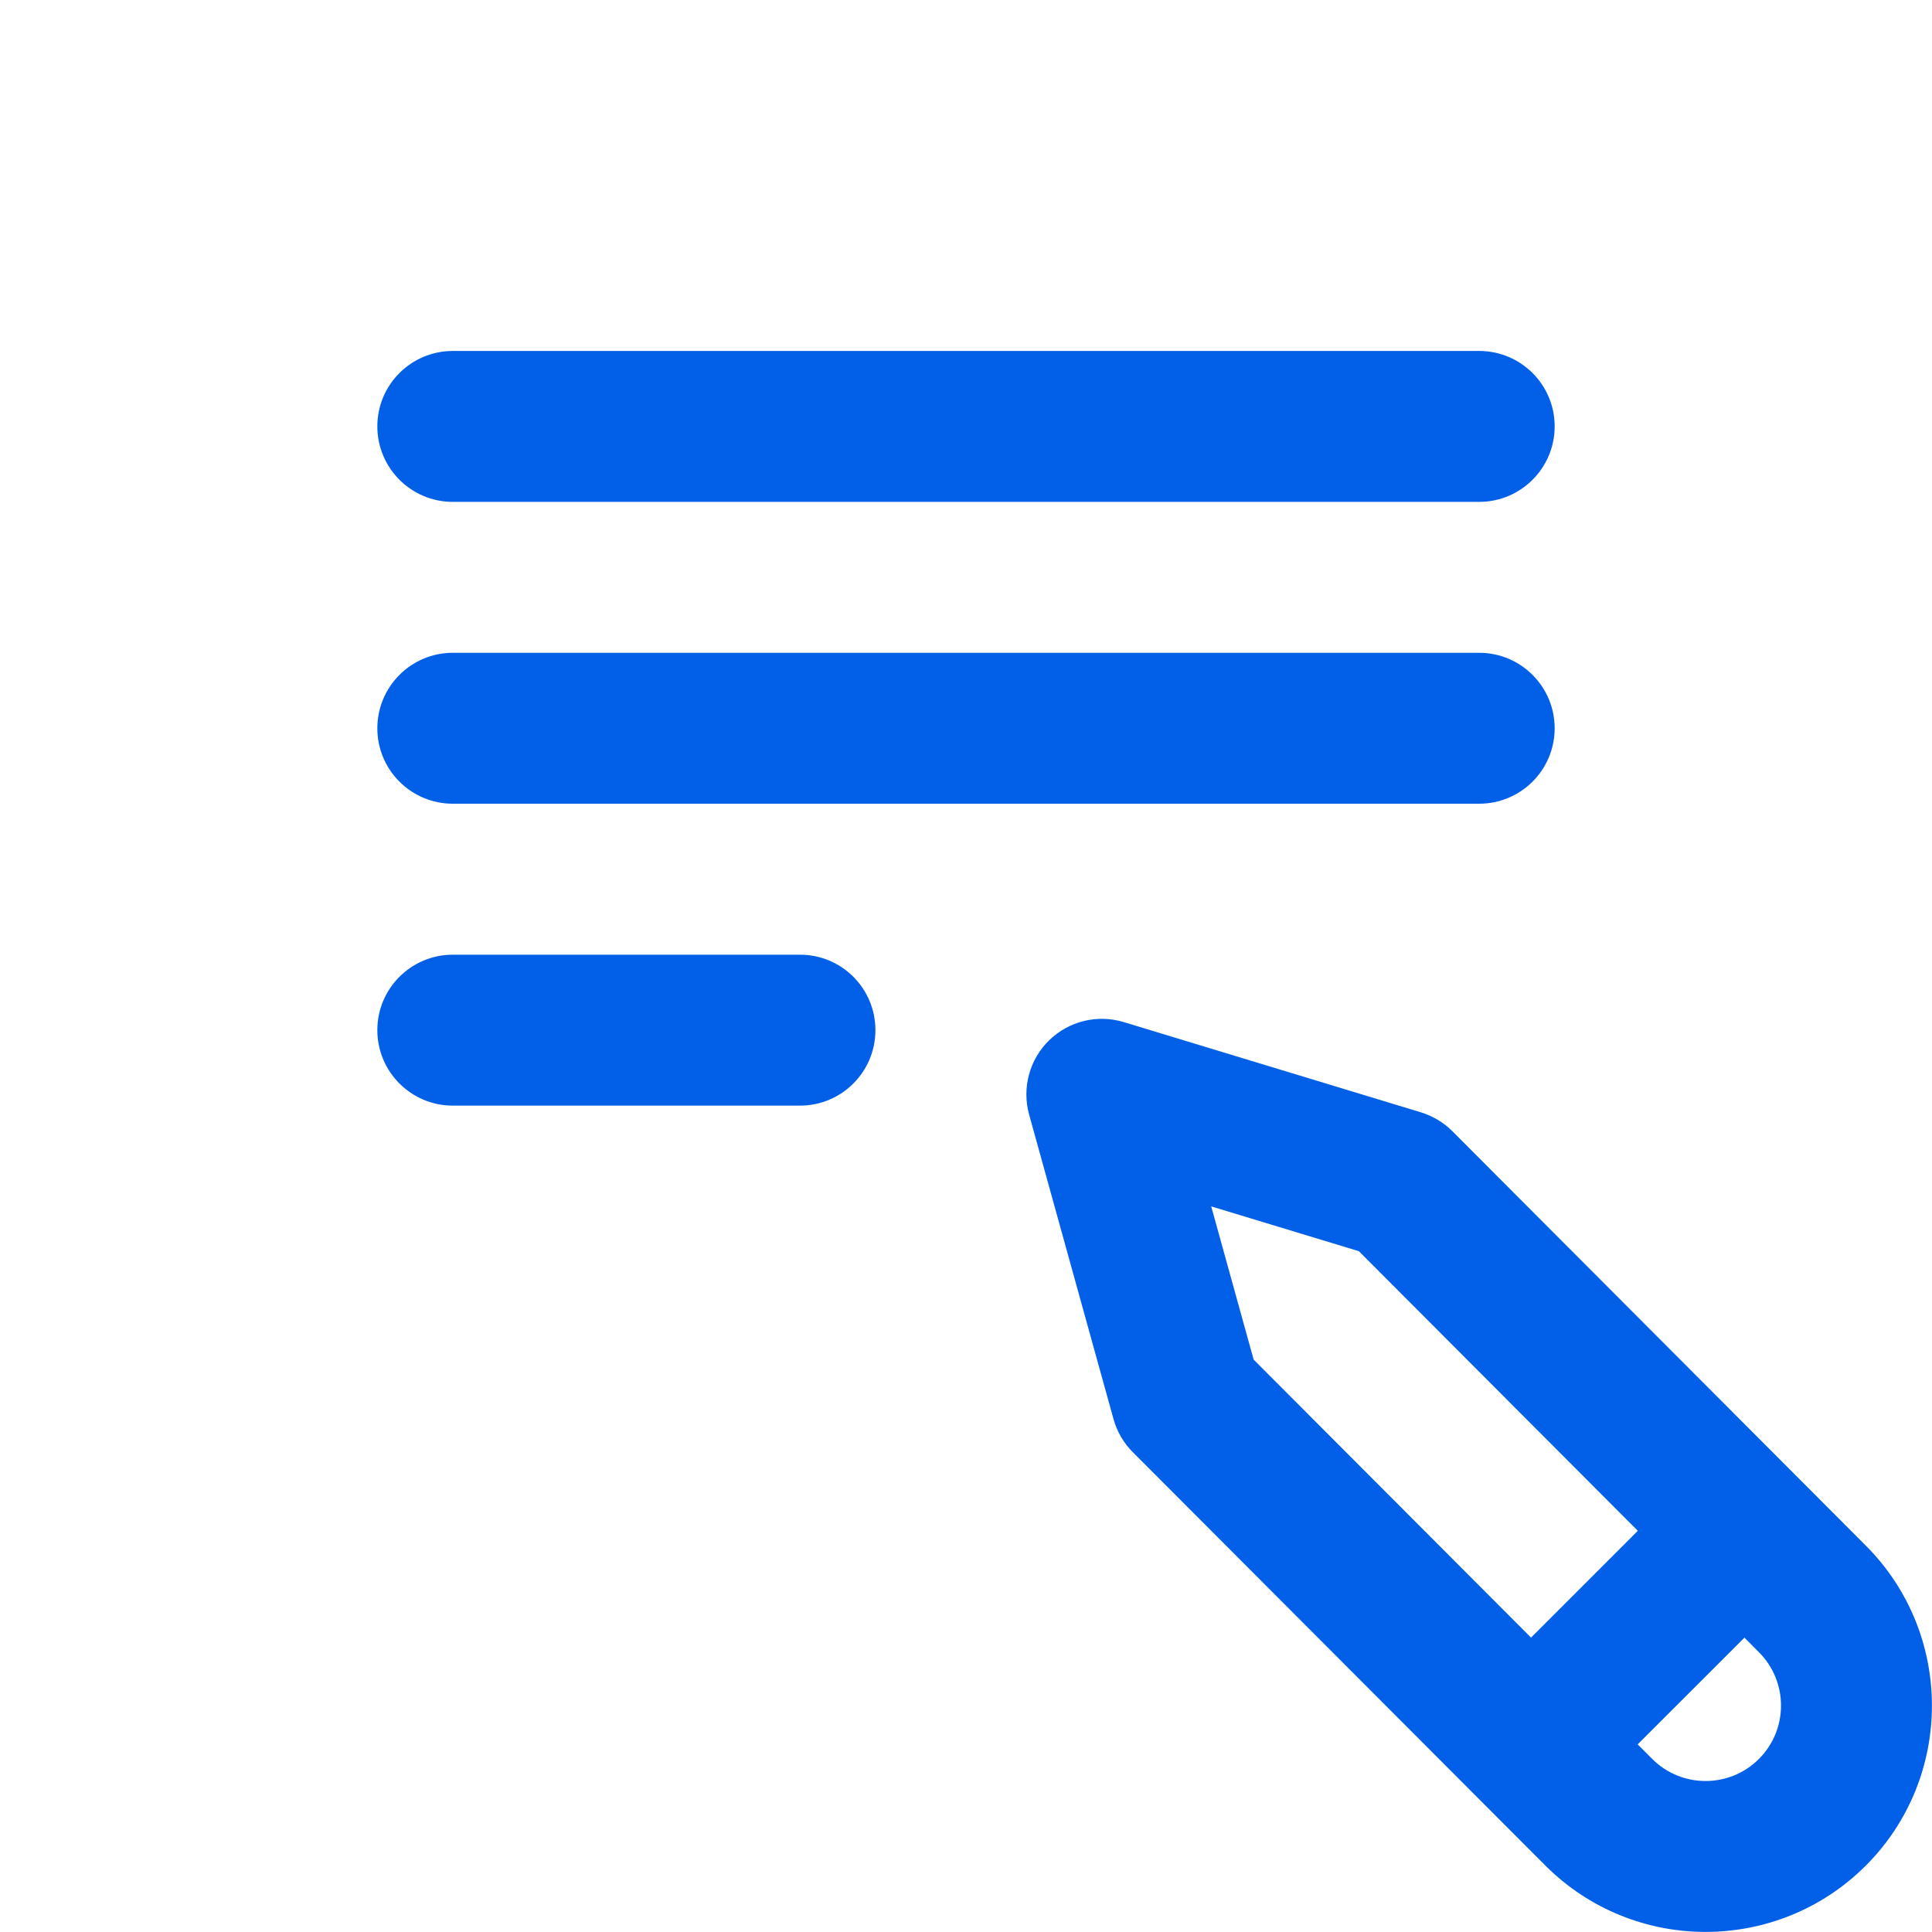 <svg width="26" height="26" viewBox="0 0 26 26" fill="none" xmlns="http://www.w3.org/2000/svg">
<path d="M5.078 5.738C5.078 5.177 5.533 4.723 6.094 4.723H19.906C20.467 4.723 20.922 5.177 20.922 5.738C20.922 6.299 20.467 6.754 19.906 6.754H6.094C5.533 6.754 5.078 6.299 5.078 5.738ZM20.922 9.801C20.922 9.24 20.467 8.785 19.906 8.785H6.094C5.533 8.785 5.078 9.24 5.078 9.801C5.078 10.362 5.533 10.816 6.094 10.816H19.906C20.467 10.816 20.922 10.362 20.922 9.801ZM6.094 12.848C5.533 12.848 5.078 13.302 5.078 13.863C5.078 14.424 5.533 14.879 6.094 14.879H10.766C11.327 14.879 11.781 14.424 11.781 13.863C11.781 13.302 11.327 12.848 10.766 12.848H6.094ZM25.108 20.799C26.296 21.987 26.296 23.92 25.108 25.108C24.514 25.701 23.733 25.999 22.953 25.999C22.173 25.999 21.393 25.701 20.799 25.108L15.245 19.543C15.121 19.419 15.032 19.266 14.985 19.097L13.849 14.998C13.751 14.641 13.854 14.258 14.119 14C14.384 13.741 14.769 13.647 15.123 13.755L19.121 14.969C19.281 15.018 19.427 15.105 19.545 15.223L25.108 20.799ZM16.871 18.297L20.604 22.038L22.041 20.601L18.287 16.838L16.3 16.235L16.871 18.297ZM23.671 22.235L23.476 22.039L22.039 23.475L22.236 23.672C22.631 24.067 23.275 24.067 23.671 23.671C24.067 23.275 24.067 22.631 23.671 22.235Z" fill="#0260E8"/>
</svg>
